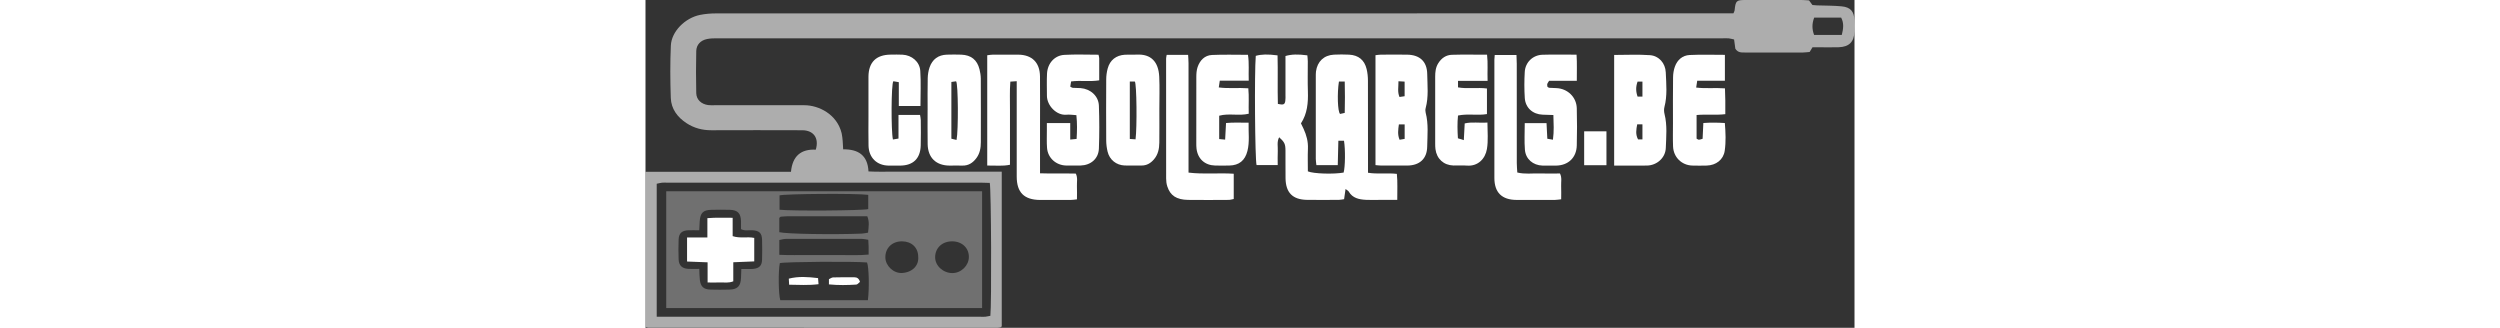 <svg width="100%" height="50" viewBox="0 0 381.34 103.39" fill="#ffffff">
							<rect x="0" y="0" width="381.34" height="103.39" fill="#333333" stroke="none"/>
							<path style="opacity: 0.6;"
								d="M 0,103.14 V 54.18 c 15.33,0 30.53,0 45.89,0 0.47,-4.98 3.18,-7.21 7.82,-6.97 1.1,-3.62 -0.66,-6.12 -4.28,-6.13 -9.55,-0.03 -19.09,-0.04 -28.64,0 -2.85,0.01 -5.46,-0.67 -7.83,-2.22 C 10.07,36.97 8.1,34.35 7.98,30.88 7.79,25.38 7.76,19.87 8,14.37 8.2,9.92 12.48,5.64 17.25,4.69 18.88,4.37 20.56,4.23 22.22,4.23 128.15,4.21 234.08,4.21 340.01,4.21 h 3.14 c 0.19,-0.47 0.35,-0.69 0.37,-0.93 0.32,-3.05 0.52,-3.28 3.47,-3.28 5.86,-0.02 11.72,-0.01 17.59,0 0.75,0 1.49,0.08 2.42,0.13 0.35,0.48 0.75,1.02 1.07,1.45 0.62,0.05 1.04,0.11 1.45,0.12 2.59,0.09 5.19,0.05 7.76,0.3 2.84,0.28 3.95,1.62 4.03,4.43 0.04,1.17 0.03,2.34 0,3.51 -0.07,3.25 -1.67,4.86 -4.97,4.96 -2.09,0.06 -4.19,0.01 -6.28,0.01 -0.58,0 -1.16,0 -1.97,0 -0.32,0.52 -0.67,1.1 -0.9,1.48 -0.94,0.08 -1.52,0.17 -2.1,0.17 -6.11,0.01 -12.23,0 -18.34,0 -1.1,0 -2.21,0.07 -3,-1.21 -0.11,-0.8 -0.24,-1.78 -0.39,-2.9 -0.57,-0.12 -1.12,-0.29 -1.67,-0.35 -0.58,-0.06 -1.17,-0.02 -1.76,-0.02 -105.76,0 -211.52,0 -317.28,0 -1.08,0 -2.19,0.01 -3.24,0.23 -2.03,0.42 -3.35,1.79 -3.4,3.79 -0.1,4.43 -0.1,8.86 0,13.28 0.05,2.05 1.57,3.45 3.73,3.76 0.66,0.09 1.34,0.05 2.01,0.05 9.46,0 18.92,0 28.39,0 4.42,0 10.26,2.78 11.73,8.83 0.19,0.8 0.25,1.64 0.33,2.47 0.07,0.81 0.09,1.63 0.15,2.61 4.69,-0.05 7.72,1.78 7.99,6.97 2.81,0.16 5.55,0.06 8.29,0.07 2.85,0.02 5.69,0 8.54,0 h 25.2 v 48.79 c -0.08,0.08 -0.14,0.14 -0.21,0.19 -0.06,0.05 -0.13,0.11 -0.21,0.12 -0.33,0.05 -0.66,0.11 -0.99,0.11 -36.68,0 -73.35,0 -110.03,-0.02 -0.24,0 -0.47,-0.11 -0.94,-0.23 z m 3.54,-3.23 h 3.17 c 32.99,0 65.99,0 98.98,0 0.5,0 1.01,0.04 1.51,-0.01 0.55,-0.06 1.09,-0.2 1.58,-0.29 0.41,-3.59 0.27,-39.88 -0.19,-41.92 -0.91,-0.03 -1.89,-0.08 -2.87,-0.08 -32.99,0 -65.99,0 -98.98,0 -0.5,0 -1.01,-0.04 -1.51,0.01 -0.55,0.06 -1.09,0.21 -1.69,0.34 V 99.92 Z M 368.62,5.56 c -0.72,1.89 -0.72,3.61 -0.03,5.45 h 8.74 c 0.48,-1.92 0.74,-3.65 -0.2,-5.45 z" />
							<g>
								<path
									d="m 206.75,38.93 c 0.32,0.66 0.58,1.18 0.82,1.7 0.92,2 1.47,4.05 1.37,6.29 -0.1,2.41 -0.02,4.82 -0.02,7.13 1.8,0.77 8.22,0.94 11.28,0.38 0.5,-1.77 0.58,-7.21 0.12,-10.03 h -1.78 c -0.07,2.62 -0.13,5.08 -0.19,7.68 h -6.74 c -0.07,-0.69 -0.19,-1.33 -0.19,-1.97 -0.01,-8.6 0,-17.21 0,-25.81 0,-0.58 -0.01,-1.17 0.06,-1.75 0.42,-3.16 2.52,-5.15 5.67,-5.31 1.59,-0.08 3.18,-0.08 4.77,0 2.96,0.15 4.85,1.68 5.54,4.56 0.29,1.2 0.41,2.47 0.41,3.71 0.03,8.69 0.02,17.37 0.02,26.06 0,0.91 0,1.81 0,2.92 3.08,0.49 6,0 9.1,0.35 0.28,2.66 0.1,5.29 0.13,8.21 -2.03,0 -3.85,0 -5.66,0 -1.42,0 -2.85,0.06 -4.27,-0.02 -2.14,-0.12 -4.17,-0.53 -5.38,-2.61 -0.15,-0.25 -0.48,-0.4 -1,-0.81 -0.17,1.2 -0.3,2.13 -0.46,3.22 -0.52,0.07 -1.08,0.2 -1.63,0.21 -3.35,0.02 -6.7,0.04 -10.04,0 -4.55,-0.06 -6.74,-2.26 -6.8,-6.81 -0.04,-2.92 0,-5.85 -0.02,-8.77 -0.02,-2.06 -0.3,-2.62 -1.99,-4.17 -0.79,1.45 -0.36,2.97 -0.44,4.41 -0.07,1.4 -0.02,2.8 -0.02,4.36 h -6.67 c -0.5,-1.79 -0.7,-29.21 -0.25,-34.44 1.71,-0.5 3.78,-0.56 6.87,-0.15 0.14,5.08 -0.04,10.22 0.1,15.31 1.72,0.38 2.16,0.22 2.34,-0.9 0.11,-0.65 0.06,-1.33 0.06,-2 0,-4.09 0,-8.17 0,-12.21 1.86,-0.55 3.93,-0.61 6.9,-0.21 0.05,0.61 0.14,1.25 0.14,1.89 0.01,3.17 -0.08,6.35 0.03,9.52 0.12,3.56 -0.19,7 -2.19,10.05 z m 11.97,-13.21 c -0.57,3.63 -0.43,9.46 0.36,10.22 0.38,-0.08 0.87,-0.2 1.47,-0.33 0.07,-3.36 0.1,-6.57 0,-9.89 h -1.82 z" />
								<path
									d="m 117.1,25.61 c -0.89,0.06 -1.36,0.09 -2.02,0.14 -0.25,3 -0.09,5.91 -0.12,8.81 -0.03,2.84 0,5.68 0,8.52 v 8.89 c -2.43,0.51 -4.73,0.19 -7.17,0.25 V 17.43 c 0.64,-0.07 1.19,-0.19 1.75,-0.19 2.68,-0.02 5.36,-0.03 8.04,0 4.34,0.04 6.81,2.48 6.85,6.88 0.05,5.51 0.01,11.03 0.01,16.54 0,3.76 0,7.52 0,11.28 v 2.72 c 3.92,0.14 7.59,0 11.29,0.09 0.65,1.33 0.3,2.67 0.35,3.97 0.06,1.33 0.01,2.66 0.01,4.16 -0.78,0.08 -1.42,0.19 -2.06,0.19 -3.18,0.02 -6.36,0.03 -9.55,0 -5.05,-0.04 -7.38,-2.35 -7.39,-7.36 -0.02,-9.02 0,-18.05 0,-27.07 0,-0.9 0,-1.8 0,-3.01 z" />
								<path
									d="M 230.25,52.08 V 17.41 c 0.58,-0.06 1.13,-0.17 1.69,-0.17 2.76,-0.02 5.51,-0.04 8.27,0 4.01,0.05 6.31,2.15 6.36,6.14 0.05,3.57 0.47,7.17 -0.49,10.7 -0.13,0.46 -0.12,1.02 0,1.48 0.93,3.54 0.54,7.14 0.48,10.7 -0.06,3.81 -2.38,5.91 -6.23,5.96 -2.76,0.03 -5.51,0.01 -8.27,0 -0.57,0 -1.13,-0.09 -1.82,-0.14 z m 7.25,-26.45 c 0.02,1.8 -0.37,3.32 0.32,4.96 0.59,-0.09 1.11,-0.16 1.62,-0.24 v -4.61 c -0.63,-0.03 -1.09,-0.06 -1.94,-0.11 z m 1.95,18.18 v -4.57 h -1.82 c -0.23,1.69 -0.47,3.22 0.22,4.84 0.53,-0.09 0.99,-0.16 1.6,-0.27 z" />
								<path
									d="M 305.53,52.22 V 17.33 c 3.83,0 7.58,-0.2 11.3,0.07 2.78,0.2 4.86,2.5 4.98,5.44 0.15,3.64 0.53,7.33 -0.43,10.95 -0.18,0.68 -0.13,1.49 0.04,2.18 0.89,3.54 0.53,7.14 0.4,10.7 -0.11,3.14 -2.85,5.51 -5.96,5.55 -3.34,0.04 -6.68,0.01 -10.33,0.01 z m 7.39,-26.49 c -0.59,1.62 -0.58,3.12 0,4.75 h 1.53 v -4.75 z m 1.53,18.24 v -4.76 h -1.65 c -0.31,1.65 -0.59,3.18 0.27,4.76 h 1.39 z" />
								<path
									d="m 88.99,34.69 c 0,-3.34 -0.05,-6.68 0.03,-10.02 0.03,-1.15 0.21,-2.34 0.58,-3.42 0.88,-2.54 2.74,-3.93 5.47,-4.01 1.51,-0.04 3.01,-0.06 4.52,0 3.11,0.12 5.01,1.63 5.76,4.61 0.24,0.96 0.4,1.97 0.41,2.96 0.04,6.68 0.02,13.36 0.01,20.05 0,1.78 -0.29,3.5 -1.38,4.98 -1.1,1.49 -2.49,2.44 -4.44,2.39 -1.34,-0.04 -2.68,0 -4.02,0 C 91.64,52.21 89.08,49.76 89,45.47 88.93,41.88 88.99,38.29 88.98,34.7 Z m 9.12,9.45 c 0.61,-2.97 0.54,-17.77 -0.14,-18.5 -0.42,0.06 -0.95,0.14 -1.49,0.21 v 17.9 c 0.57,0.14 1.02,0.25 1.63,0.39 z" />
								<path
									d="m 162.08,34.68 c 0,3.42 0.03,6.85 -0.01,10.27 -0.02,1.95 -0.38,3.81 -1.73,5.36 -1.05,1.2 -2.29,1.92 -3.92,1.9 -1.76,-0.02 -3.52,0.04 -5.27,-0.01 -2.65,-0.09 -4.79,-1.81 -5.4,-4.38 -0.27,-1.13 -0.42,-2.31 -0.43,-3.46 -0.04,-6.43 -0.04,-12.86 0,-19.29 0,-1.15 0.16,-2.34 0.46,-3.45 0.72,-2.68 2.66,-4.19 5.46,-4.36 1.25,-0.07 2.51,0.03 3.77,-0.03 4.38,-0.23 6.8,2.22 7.03,6.94 0.17,3.5 0.03,7.01 0.04,10.52 z m -9.32,-8.97 v 18.12 c 0.68,0.04 1.25,0.08 1.81,0.12 0.49,-3.68 0.37,-17.63 -0.23,-18.24 z" />
								<path
									d="m 331.53,36.28 v 7.46 c 0.31,0.15 0.53,0.34 0.75,0.33 0.31,0 0.62,-0.15 1.15,-0.3 0.07,-1.57 0.15,-3.13 0.23,-4.97 2.21,-0.18 4.41,-0.14 6.78,0 0.25,2.99 0.38,5.9 -0.04,8.77 -0.42,2.82 -2.75,4.57 -5.68,4.65 -1.5,0.04 -3.01,0.04 -4.52,0 -3.34,-0.08 -5.96,-2.62 -6.09,-6.01 -0.1,-2.42 -0.03,-4.84 -0.03,-7.26 0,-4.84 -0.04,-9.69 0.03,-14.53 0.01,-1.14 0.19,-2.34 0.58,-3.41 0.77,-2.14 2.4,-3.55 4.66,-3.66 3.65,-0.18 7.32,-0.05 11.11,-0.05 v 8.16 h -8.73 c -0.12,0.81 -0.21,1.34 -0.33,2.16 3.01,0.37 5.92,0.01 9.08,0.25 0.04,1.31 0.09,2.61 0.11,3.9 0.02,1.33 0,2.66 0,4.24 -2.99,0.36 -5.9,-0.02 -9.07,0.27 z" />
								<path
									d="m 180.94,43.86 c 0.71,0.07 1.16,0.11 1.89,0.18 0.1,-1.77 0.18,-3.4 0.28,-5.24 2.34,-0.23 4.62,-0.08 7.12,-0.1 -0.08,3.15 0.36,6.05 -0.37,8.92 -0.76,3.01 -2.63,4.53 -5.69,4.59 -1.51,0.03 -3.01,0.04 -4.52,0 -3.24,-0.08 -5.47,-2.12 -5.85,-5.34 -0.07,-0.58 -0.07,-1.17 -0.07,-1.75 0,-6.93 -0.02,-13.86 0.01,-20.79 0,-1.07 0.07,-2.2 0.41,-3.2 0.74,-2.11 2.23,-3.69 4.54,-3.79 3.73,-0.17 7.48,-0.05 11.34,-0.05 0.42,2.74 0.13,5.3 0.24,8.15 h -9.13 c -0.12,0.8 -0.2,1.33 -0.32,2.14 3.11,0.41 6.11,0.03 9.32,0.27 0.26,2.64 0.04,5.27 0.13,8.02 -3.11,0.76 -6.24,-0.22 -9.32,0.63 v 7.35 z" />
								<path
									d="m 256.28,25.51 v 2.05 c 3.02,0.53 6.03,-0.04 9.13,0.35 v 8.07 c -2.99,0.52 -6.01,-0.2 -9.13,0.46 -0.25,2.43 -0.18,4.73 -0.03,7.18 0.54,0.17 1.04,0.32 1.86,0.58 0.1,-1.87 0.18,-3.5 0.28,-5.27 2.28,-0.55 4.59,-0.09 7.17,-0.28 0,2.91 0.3,5.66 -0.16,8.35 -0.51,3.06 -2.83,5.5 -6.28,5.23 -1.41,-0.11 -2.84,0 -4.26,-0.03 -3.1,-0.08 -5.32,-2.11 -5.7,-5.2 -0.07,-0.58 -0.08,-1.17 -0.08,-1.75 0,-7.01 0,-14.02 0,-21.03 0,-1.51 0.13,-2.96 0.99,-4.31 1.03,-1.62 2.46,-2.58 4.31,-2.63 3.59,-0.11 7.18,-0.03 11.06,-0.03 0.32,2.72 0.06,5.35 0.17,8.26 h -9.31 z" />
								<path
									d="m 78.05,44 c 0.5,-0.09 1.02,-0.17 1.75,-0.3 v -7.45 h 6.8 c 0.08,0.52 0.22,1.07 0.23,1.63 0.02,2.67 0.06,5.34 -0.02,8.01 -0.11,4.1 -2.36,6.29 -6.41,6.34 -1.25,0.02 -2.51,0.02 -3.76,0 -3.69,-0.06 -6.2,-2.53 -6.29,-6.28 -0.07,-3 -0.02,-6.01 -0.02,-9.01 0,-4.26 -0.03,-8.51 0,-12.77 0.04,-4.55 2.43,-6.9 6.99,-6.94 1.25,-0.01 2.51,-0.05 3.76,0.02 2.91,0.15 5.4,2.21 5.59,5.1 0.24,3.63 0.06,7.3 0.06,11.08 H 79.9 v -7.51 c -0.77,-0.13 -1.29,-0.22 -1.72,-0.3 -0.69,0.72 -0.74,15.7 -0.14,18.37 z" />
								<path
									d="m 277.32,38.83 h 6.88 c 0.09,1.67 0.16,3.23 0.25,4.93 0.6,0.1 1.11,0.19 1.77,0.31 0.37,-2.66 0.22,-5.1 0.14,-7.79 -1.27,-0.04 -2.33,-0.07 -3.4,-0.11 -3.1,-0.12 -5.41,-2.15 -5.62,-5.25 -0.18,-2.74 -0.17,-5.51 -0.01,-8.25 0.17,-3.01 2.54,-5.3 5.57,-5.4 3.5,-0.11 7.01,-0.03 10.77,-0.03 0.18,2.73 0.06,5.36 0.08,8.24 h -8.73 c -0.29,0.48 -0.52,0.74 -0.59,1.04 -0.07,0.29 0.04,0.63 0.06,0.86 0.26,0.16 0.39,0.3 0.54,0.31 0.75,0.05 1.5,0.07 2.25,0.1 3.53,0.13 6.36,2.81 6.46,6.33 0.11,3.92 0.1,7.84 0,11.76 -0.09,3.84 -2.7,6.3 -6.53,6.35 -1.42,0.02 -2.84,0.03 -4.26,0 -3,-0.09 -5.33,-2.04 -5.57,-5.01 -0.22,-2.72 -0.05,-5.46 -0.05,-8.37 z" />
								<path
									d="m 126.62,38.81 h 7.35 v 5.21 c 0.8,-0.08 1.32,-0.13 2.01,-0.2 0.15,-2.53 0.21,-4.89 -0.07,-7.5 -1.17,-0.06 -2.16,-0.24 -3.12,-0.14 -3.13,0.31 -6.16,-2.88 -6.17,-5.96 0,-2.34 -0.09,-4.68 0.03,-7.02 0.16,-3.19 2.36,-5.71 5.44,-5.89 3.57,-0.21 7.16,-0.05 10.8,-0.05 0.1,0.49 0.22,0.8 0.22,1.11 0.02,2.25 0,4.5 0,6.97 -2.95,0.49 -5.87,-0.05 -8.87,0.35 -0.09,0.56 -0.18,1.1 -0.26,1.64 0.32,0.16 0.53,0.35 0.75,0.37 0.83,0.06 1.67,0.03 2.5,0.09 3.14,0.25 5.67,2.49 5.78,5.55 0.16,4.5 0.17,9.02 0,13.53 -0.12,3.2 -2.56,5.26 -5.81,5.34 -1.51,0.03 -3.01,0.03 -4.52,0 -3.18,-0.07 -5.76,-2.37 -6.02,-5.51 -0.15,-1.83 -0.05,-3.67 -0.06,-5.51 0,-0.74 0,-1.48 0,-2.39 z" />
								<path
									d="m 164.39,17.3 h 6.76 c 0.05,0.9 0.13,1.78 0.13,2.65 0,10.51 0,21.03 0,31.54 v 2.95 c 4.87,0.59 9.52,0.04 14.26,0.36 v 7.97 c -0.5,0.09 -1.05,0.28 -1.6,0.28 -4.26,0.02 -8.53,0.06 -12.79,0 -3.67,-0.05 -5.65,-1.37 -6.58,-4.3 -0.25,-0.78 -0.35,-1.64 -0.35,-2.46 -0.02,-12.6 -0.02,-25.2 -0.01,-37.8 0,-0.32 0.09,-0.64 0.18,-1.18 z" />
								<path
									d="m 267.85,17.34 h 6.87 c 0.03,0.99 0.09,1.88 0.09,2.77 0,10.44 0,20.87 0.01,31.31 0,0.98 0.1,1.95 0.16,2.99 2.42,0.59 4.67,0.23 6.9,0.3 2.17,0.06 4.34,0.01 6.56,0.01 0.68,1.33 0.31,2.68 0.37,3.97 0.06,1.33 0.01,2.66 0.01,4.17 -0.76,0.08 -1.39,0.19 -2.02,0.2 -4.02,0.02 -8.03,0.03 -12.05,0 -4.63,-0.03 -6.99,-2.32 -7,-6.91 -0.03,-12.44 -0.01,-24.88 0,-37.32 0,-0.41 0.06,-0.83 0.11,-1.49 z" />
								<path d="m 303.1,52.11 h -7.03 V 41.42 h 7.03 z" />
							</g>
							<path style="opacity: 0.3;"
								d="M 6.54,97.17 V 60.32 h 99.63 V 97.17 Z M 70.15,94.68 C 70.63,90.71 70.47,84.39 69.89,82.79 65.86,82.4 44.18,82.56 42.37,82.99 41.86,85.4 41.93,92.8 42.51,94.68 H 70.14 Z M 16.97,84.85 c 0.06,1.36 0.04,2.44 0.18,3.5 0.27,2.08 1.21,2.93 3.32,2.99 2.01,0.06 4.02,0.05 6.03,0 2.54,-0.06 3.54,-1.12 3.63,-3.74 0.03,-0.88 0.06,-1.77 0.1,-2.76 0.86,0 1.44,0 2.02,0 0.59,0 1.18,0.04 1.76,-0.03 1.89,-0.21 2.71,-1.02 2.76,-2.89 0.06,-2.09 0.06,-4.18 0,-6.27 -0.06,-2.18 -0.87,-2.89 -3.1,-3.03 -1.14,-0.07 -2.33,0.29 -3.54,-0.35 0,-0.84 0.03,-1.68 0,-2.51 -0.09,-2.5 -1.05,-3.5 -3.51,-3.58 -1.92,-0.06 -3.85,-0.04 -5.78,0 -2.66,0.05 -3.55,0.93 -3.74,3.63 -0.06,0.88 -0.09,1.77 -0.14,2.82 -1.33,0 -2.41,-0.04 -3.48,0 -2.01,0.1 -2.95,0.95 -3.03,2.9 -0.09,2.09 -0.07,4.18 0,6.27 0.06,1.89 1.07,2.88 2.98,3 1.08,0.07 2.16,0.01 3.55,0.01 z M 42.19,73.23 c 2.23,0.58 17.19,0.81 26.06,0.45 0.64,-0.03 1.27,-0.19 1.95,-0.3 0.18,-1.8 0.48,-3.42 -0.24,-5.17 -8.4,0 -16.75,0 -25.1,0 -0.75,0 -1.49,0.09 -2.24,0.15 -0.07,0 -0.13,0.1 -0.19,0.15 -0.06,0.06 -0.11,0.12 -0.23,0.24 V 73.2 Z M 70.26,61.46 C 66.5,60.95 44.01,61.12 42.28,61.63 v 4.52 c 3.89,0.44 26.12,0.28 27.98,-0.2 v -4.5 z m 0,14.17 c -0.81,-0.12 -1.37,-0.28 -1.94,-0.28 -8.01,-0.02 -16.03,-0.02 -24.04,0 -0.7,0 -1.39,0.23 -2.07,0.35 v 4.67 c 3.2,0.16 6.27,0.06 9.33,0.08 3.17,0.02 6.35,0.03 9.52,0 3.05,-0.04 6.11,0.17 9.32,-0.16 0,-0.98 0.01,-1.72 0,-2.46 -0.02,-0.66 -0.07,-1.31 -0.11,-2.2 z m 26.54,0.49 c -3.16,-0.03 -5.4,2.02 -5.44,4.97 -0.04,2.71 2.53,5.07 5.49,5.04 2.76,-0.03 5.15,-2.4 5.15,-5.1 0,-2.84 -2.17,-4.88 -5.21,-4.91 z m -10.78,4.92 c 0,-2.94 -2.05,-4.9 -5.12,-4.92 -3.11,-0.02 -5.3,2.12 -5.24,5.11 0.05,2.63 2.6,5.06 5.32,4.87 3.37,-0.23 5.28,-2.5 5.04,-5.07 z" />
							<g>
								<path
									d="m 57.86,89.69 v -1.63 c 0.45,-0.2 0.88,-0.55 1.32,-0.56 2.23,-0.06 4.47,-0.06 6.71,-0.04 0.81,0 1.44,0.35 1.76,1.44 -0.34,0.26 -0.74,0.83 -1.17,0.86 -2.79,0.18 -5.59,0.24 -8.63,-0.06 z" />
								<path
									d="m 54.58,89.64 c -3.27,0.4 -6.21,0.2 -9.27,0.16 -0.05,-0.77 -0.07,-1.23 -0.11,-1.91 3.1,-0.79 6.1,-0.55 9.23,-0.17 0.05,0.64 0.09,1.1 0.15,1.92 z" />
								<path
									d="m 27.69,82.72 v 6.01 c -1.52,0.62 -2.86,0.31 -4.15,0.36 -1.23,0.05 -2.47,0.01 -3.95,0.01 v -6.36 c -2.27,-0.09 -4.31,-0.16 -6.48,-0.25 v -7.58 h 6.41 v -6.1 c 2.73,-0.24 5.2,-0.1 7.97,-0.12 v 5.79 c 2.36,0.79 4.56,0.09 6.81,0.56 v 7.41 c -2.1,0.09 -4.22,0.18 -6.61,0.27 z" />
							</g>
						</svg>
